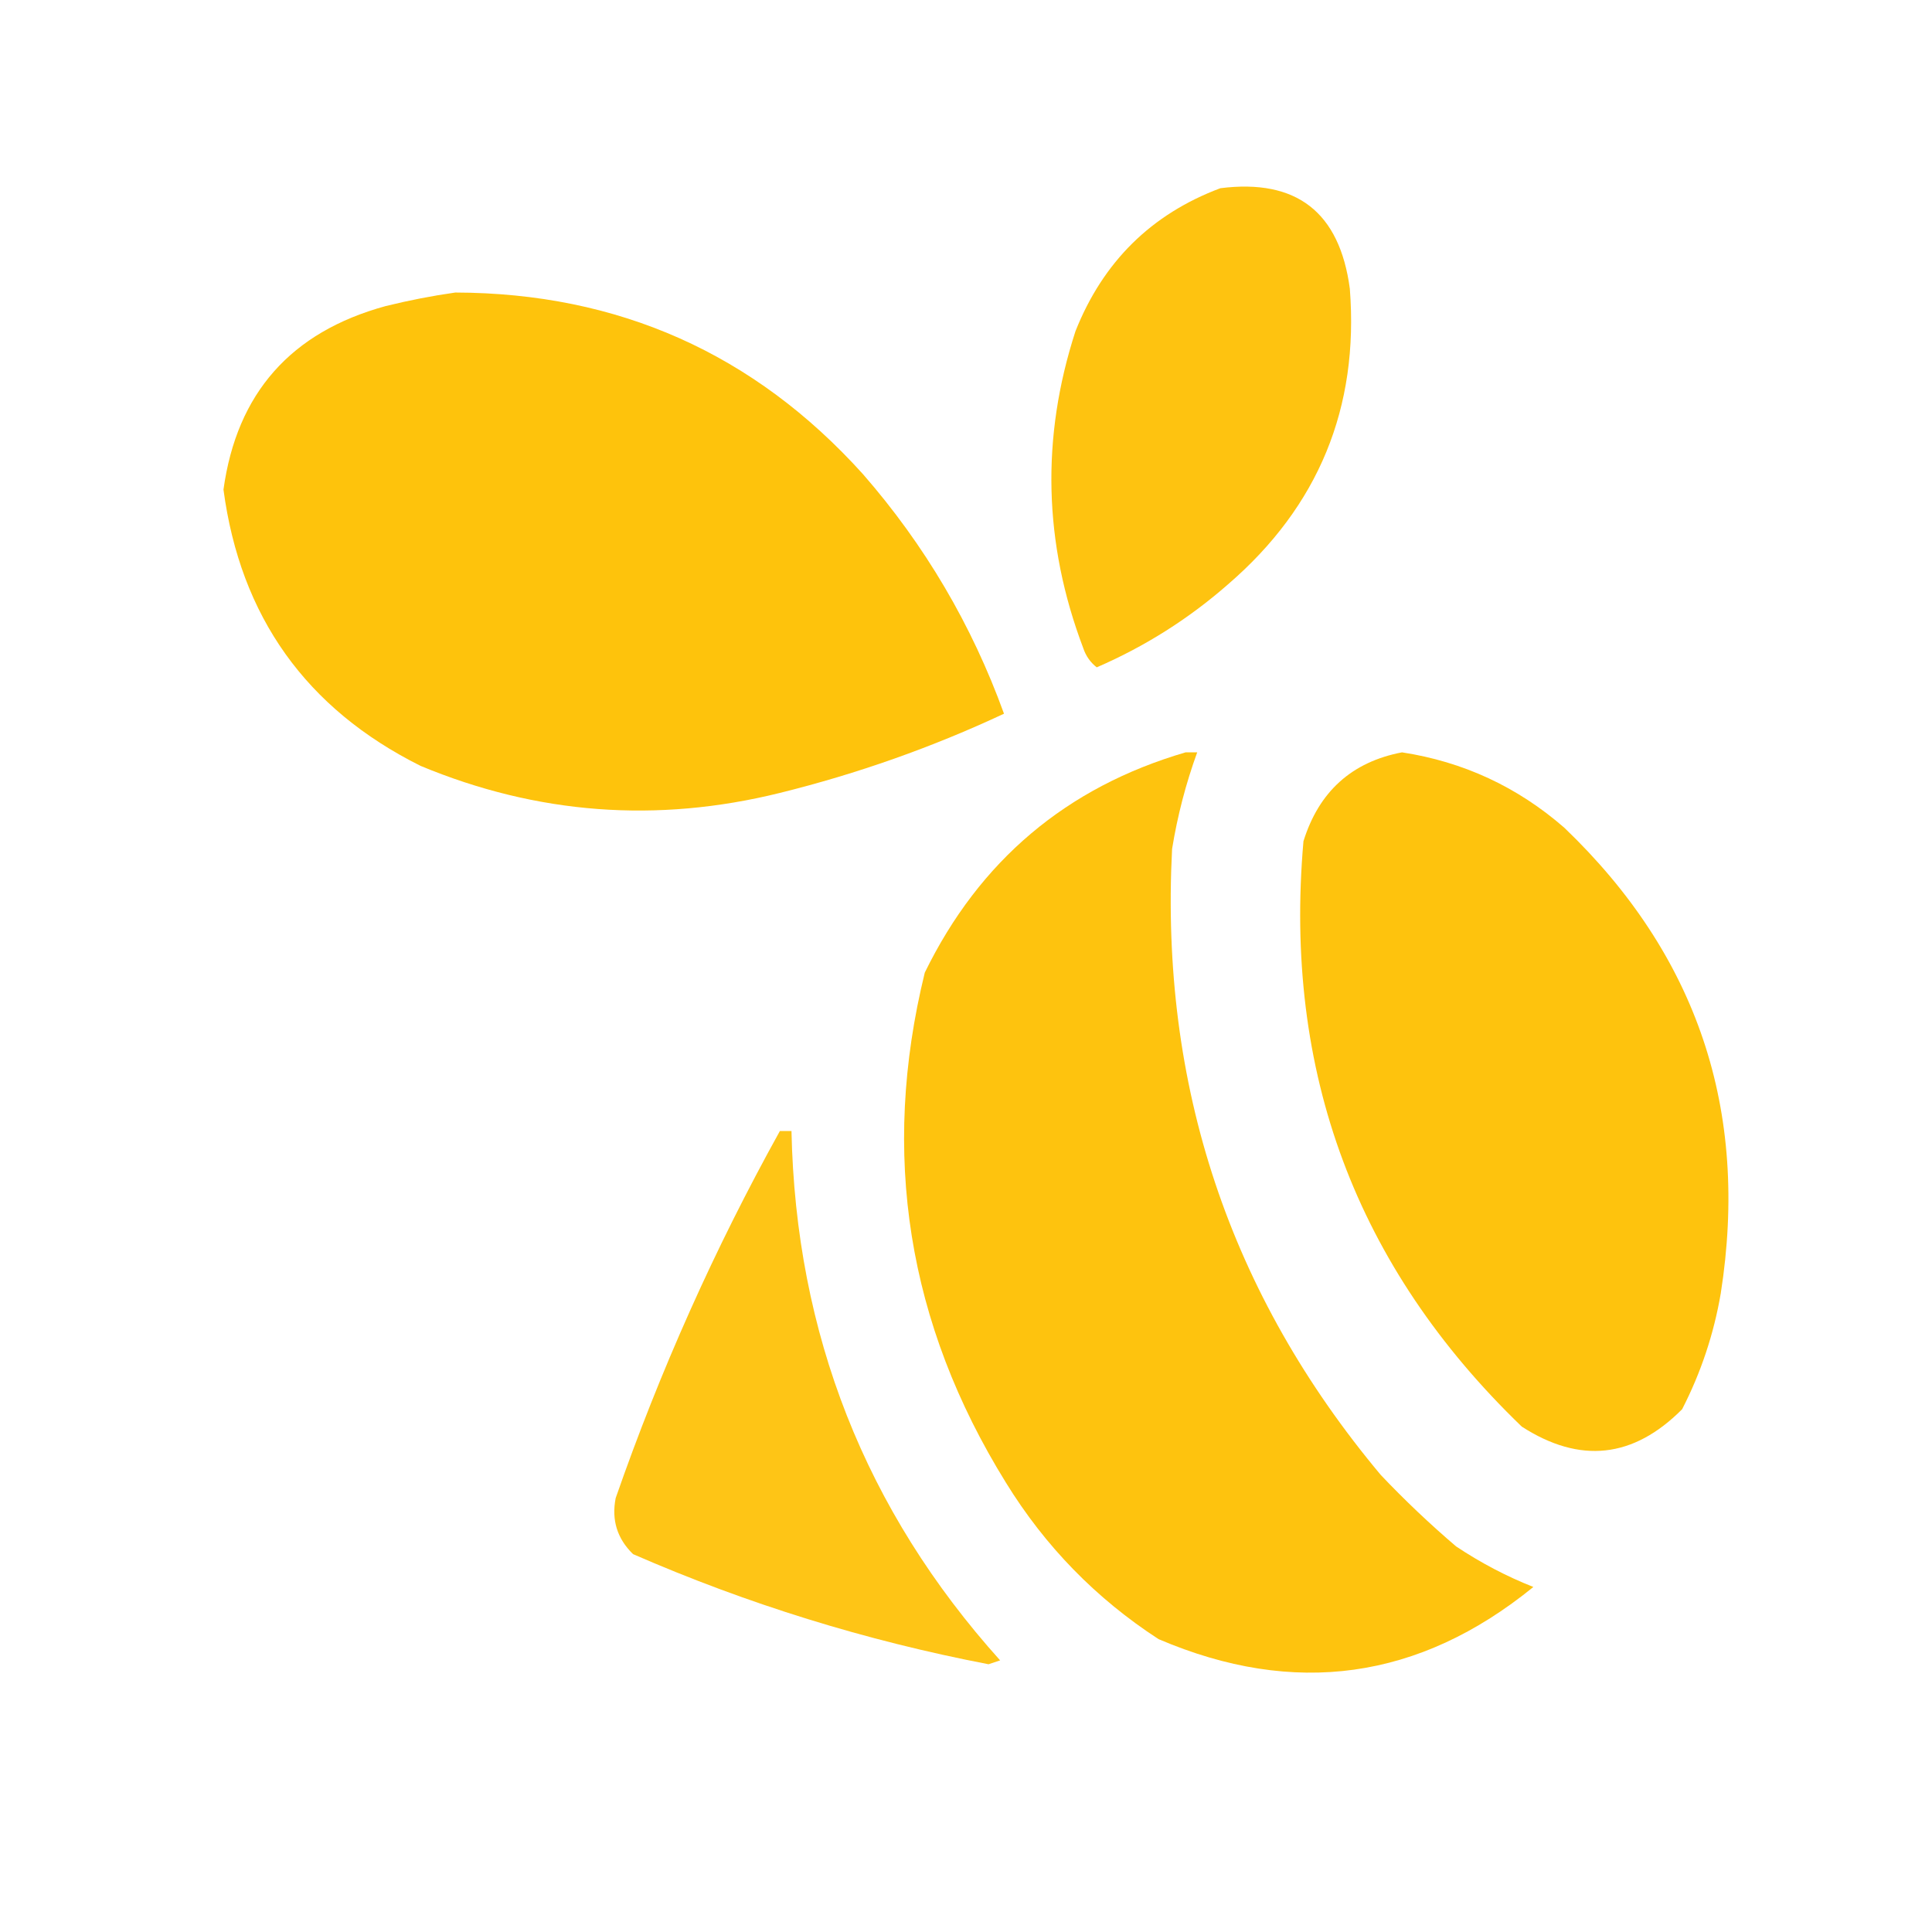 <?xml version="1.0" encoding="utf-8"?>
<svg viewBox="0 0 500 500" width="500" height="500" style="shape-rendering: geometricprecision;" xmlns="http://www.w3.org/2000/svg">
  <g transform="matrix(1, 0, 0, 1, -96.666, 44.207)">
    <path style="opacity:0.954" fill="#fec106" d="M 412.5,4.5 C 432.188,2.008 443.355,10.675 446,30.5C 448.394,61.321 437.894,86.821 414.5,107C 404.316,115.929 392.983,123.095 380.5,128.5C 378.854,127.221 377.687,125.555 377,123.5C 366.728,96.356 366.061,69.023 375,41.5C 382.141,23.524 394.641,11.191 412.5,4.5 Z"/>
  </g>
  <g transform="matrix(1, 0, 0, 1, -96.666, 44.207)">
    <path style="opacity:0.972" fill="#fec106" d="M 214.5,31.5 C 256.687,31.61 291.854,47.277 320,78.5C 336.016,96.861 348.183,117.528 356.5,140.5C 337.887,149.205 318.554,156.039 298.5,161C 266.667,168.884 235.667,166.551 205.5,154C 175.879,139.206 158.879,115.373 154.5,82.5C 157.953,57.536 171.953,41.703 196.5,35C 202.581,33.503 208.581,32.336 214.5,31.5 Z"/>
  </g>
  <g transform="matrix(1, 0, 0, 1, -96.666, 44.207)">
    <path style="opacity:0.964" fill="#fec106" d="M 403.5,150.5 C 404.5,150.5 405.5,150.5 406.5,150.5C 403.556,158.609 401.389,166.943 400,175.5C 396.854,236.728 414.854,290.728 454,337.5C 460.198,344.032 466.698,350.199 473.5,356C 479.88,360.254 486.547,363.754 493.5,366.5C 463.974,390.53 431.64,395.03 396.5,380C 380.313,369.479 367.146,355.979 357,339.5C 331.503,298.364 324.503,254.364 336,207.5C 350.165,178.518 372.665,159.518 403.5,150.5 Z"/>
  </g>
  <g transform="matrix(1, 0, 0, 1, -96.666, 44.207)">
    <path style="opacity:0.968" fill="#fec106" d="M 459.5,150.5 C 475.374,152.937 489.374,159.437 501.5,170C 535.934,202.967 549.434,243.134 542,290.5C 540.203,301.023 536.87,311.023 532,320.5C 519.382,333.198 505.549,334.698 490.5,325C 447.607,283.673 428.773,233.173 434,173.5C 438.004,160.655 446.504,152.988 459.5,150.5 Z"/>
  </g>
  <g transform="matrix(1, 0, 0, 1, -96.666, 44.207)">
    <path style="opacity:0.931" fill="#fec106" d="M 298.5,248.5 C 299.5,248.5 300.5,248.5 301.5,248.5C 302.61,301.019 320.61,346.686 355.5,385.5C 354.5,385.833 353.5,386.167 352.5,386.5C 320.737,380.395 290.07,370.895 260.5,358C 256.388,353.996 254.888,349.163 256,343.5C 267.468,310.569 281.635,278.902 298.5,248.5 Z"/>
  </g>
</svg>